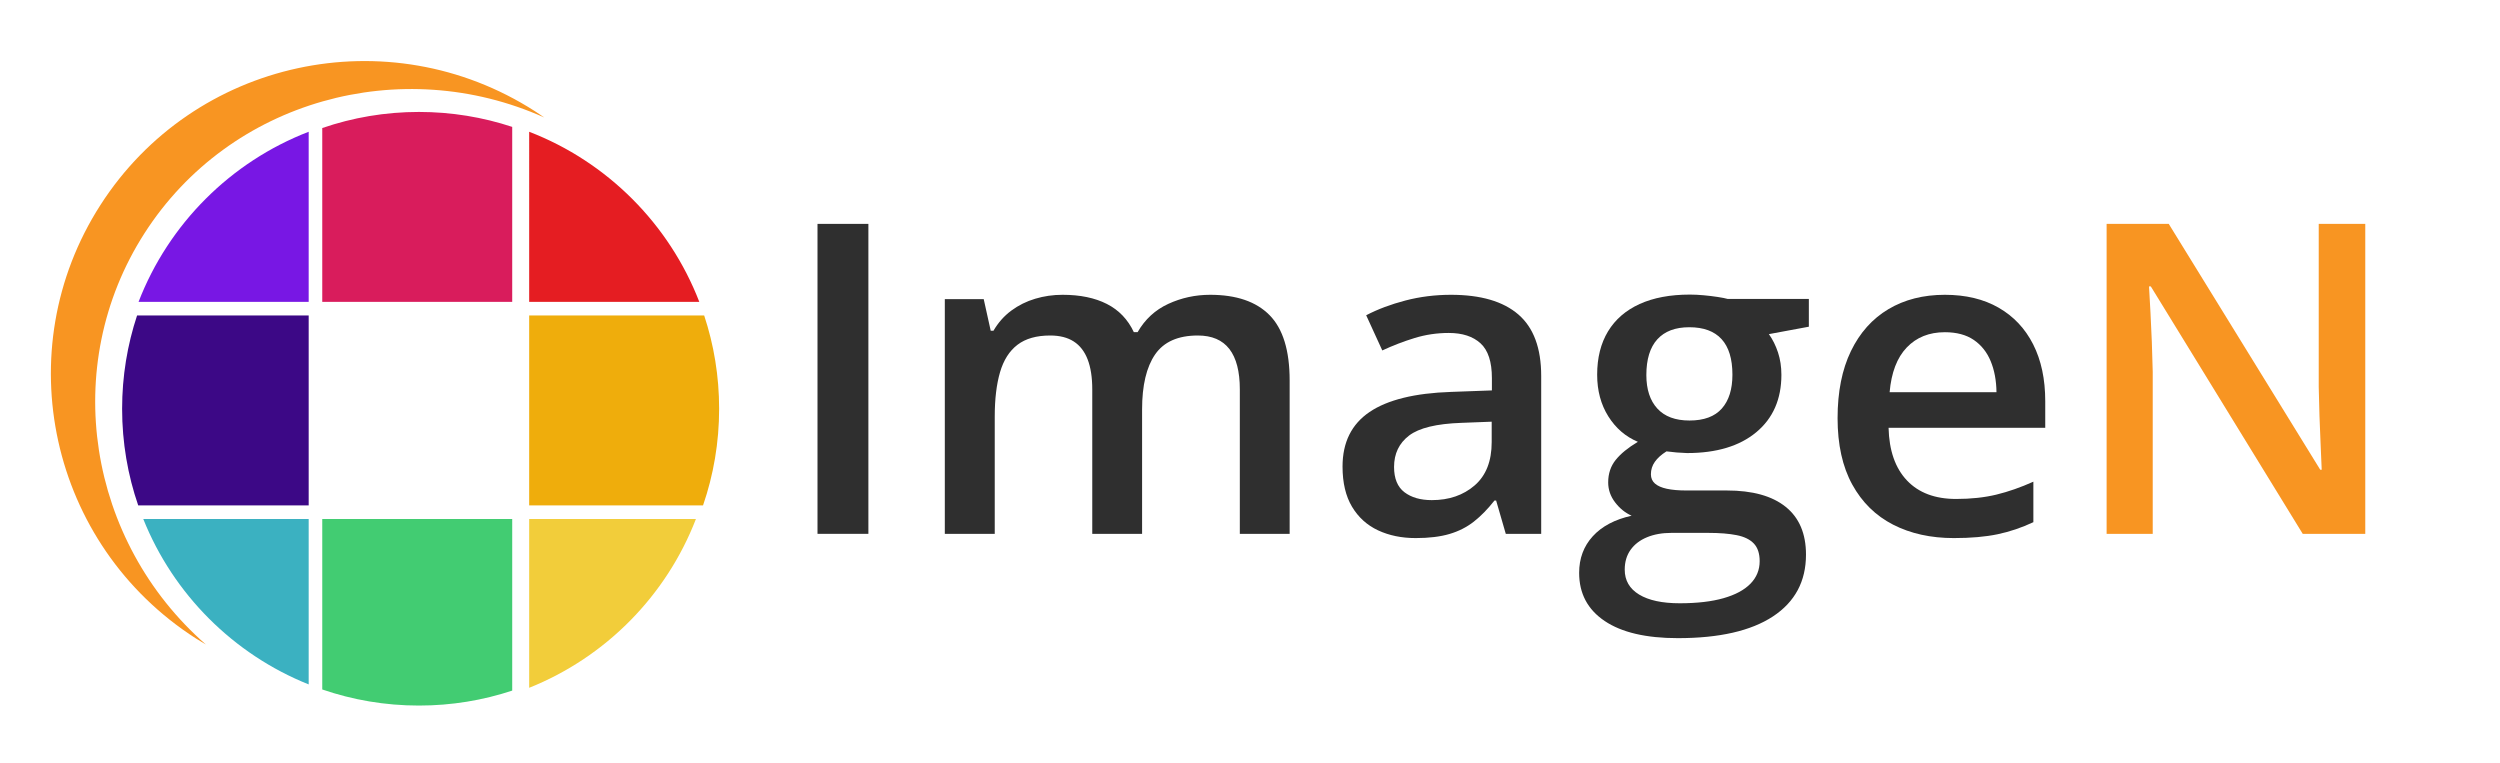 <?xml version="1.0" encoding="UTF-8"?>
<svg width="737px" height="225px" viewBox="0 0 737 225" version="1.1" xmlns="http://www.w3.org/2000/svg" xmlns:xlink="http://www.w3.org/1999/xlink">
    <title>imagen-horizontal-logo		</title>
    <g id="imagen-horizontal-logo" stroke="none" fill="none" fill-rule="evenodd" stroke-width="1">
        <g id="mark" transform="translate(15, 18)">
            <g id="grid" transform="translate(20, 15)">
                <path d="M170.158,120.001 C161.414,142.652 143.517,160.752 121.002,169.765 L121,120 Z" id="pixel-3x3" fill="#F2CD3A"></path>
                <path d="M116,120 L116.001,170.591 C107.353,173.452 98.107,175 88.5,175 C78.522,175 68.933,173.33 60,170.254 L60,120 L116,120 Z" id="pixel-3x2" fill="#42CC72"></path>
                <path d="M56,120 L55.999,168.765 C33.816,159.885 16.115,142.185 7.235,120.002 L56,120 Z" id="pixel-3x1" fill="#3BB1C1"></path>
                <path d="M172.591,60 C175.452,68.648 177,77.893 177,87.5 C177,97.479 175.33,107.067 172.253,116.001 L121,116 L121,60 Z" id="pixel-2x3" fill="#EFAD0C"></path>
                <path d="M56,60 L56,116 L5.747,116.001 C2.67,107.067 1,97.479 1,87.5 C1,77.893 2.548,68.648 5.409,60 L56,60 Z" id="pixel-2x1" fill="#3C0886"></path>
                <path d="M121.001,5.842 C143.987,14.715 162.286,33.014 171.159,56 L121,56 Z" id="pixel-1x3" fill="#E51D22"></path>
                <path d="M88.5,0 C98.107,0 107.353,1.548 116.001,4.409 L116,56 L60,56 L60,4.746 C68.933,1.67 78.522,0 88.5,0 Z" id="pixel-1x2" fill="#D91C5C"></path>
                <path d="M56,5.841 L56,56 L5.841,56 C14.714,33.014 33.014,14.714 56,5.841 Z" id="pixel-1x1" fill="#7817E4"></path>
            </g>
            <path d="M145.423,16.63 C144.497,15.987 143.557,15.332 142.592,14.715 C99.475,-12.912 42.165,-0.506 14.604,42.444 C-12.97,85.381 -0.347,142.6 42.77,170.226 C43.735,170.843 44.713,171.422 45.691,172 C10.963,141.636 2.381,90.06 27.6,50.761 C52.819,11.462 103.309,-2.254 145.423,16.63 Z" id="Eclipse-Arc" fill="#F89522"></path>
        </g>
        <g id="text-mark" transform="translate(225, 41)">
            <g id="ImageN" transform="translate(4, -20.625)">
                <polygon id="Path" fill="#2F2F2F" fill-rule="nonzero" points="12 137 12 45.625 27 45.625 27 137"></polygon>
                <path d="M127.75,66.531 C135.479,66.531 141.318,68.531 145.266,72.531 C149.214,76.531 151.188,82.948 151.188,91.781 L151.188,137 L136.5,137 L136.5,94.406 C136.5,89.135 135.474,85.172 133.422,82.516 C131.37,79.859 128.271,78.531 124.125,78.531 C118.292,78.531 114.094,80.391 111.531,84.109 C108.969,87.828 107.688,93.229 107.688,100.312 L107.688,137 L93,137 L93,94.406 C93,90.885 92.547,87.948 91.641,85.594 C90.734,83.24 89.37,81.474 87.547,80.297 C85.724,79.12 83.406,78.531 80.594,78.531 C76.552,78.531 73.339,79.443 70.953,81.266 C68.568,83.089 66.854,85.781 65.812,89.344 C64.771,92.906 64.25,97.271 64.25,102.438 L64.25,137 L49.531,137 L49.531,67.812 L61,67.812 L63.062,77.125 L63.875,77.125 C65.271,74.729 67.026,72.75 69.141,71.188 C71.255,69.625 73.604,68.458 76.188,67.688 C78.771,66.917 81.458,66.531 84.25,66.531 C89.417,66.531 93.771,67.432 97.312,69.234 C100.854,71.036 103.5,73.802 105.25,77.531 L106.375,77.531 C108.542,73.76 111.557,70.984 115.422,69.203 C119.286,67.422 123.396,66.531 127.75,66.531 Z" id="Path" fill="#2F2F2F" fill-rule="nonzero"></path>
                <path d="M198.75,66.531 C207.521,66.531 214.146,68.469 218.625,72.344 C223.104,76.219 225.344,82.25 225.344,90.438 L225.344,137 L214.906,137 L212.062,127.188 L211.562,127.188 C209.604,129.688 207.583,131.755 205.5,133.391 C203.417,135.026 201.016,136.245 198.297,137.047 C195.578,137.849 192.26,138.25 188.344,138.25 C184.198,138.25 180.5,137.49 177.25,135.969 C174,134.448 171.443,132.13 169.578,129.016 C167.714,125.901 166.781,121.948 166.781,117.156 C166.781,110.031 169.438,104.672 174.75,101.078 C180.062,97.484 188.094,95.51 198.844,95.156 L210.812,94.719 L210.812,91.094 C210.812,86.302 209.698,82.885 207.469,80.844 C205.24,78.802 202.115,77.781 198.094,77.781 C194.615,77.781 191.25,78.281 188,79.281 C184.75,80.281 181.583,81.5 178.5,82.938 L173.75,72.562 C177.146,70.792 180.995,69.344 185.297,68.219 C189.599,67.094 194.083,66.531 198.75,66.531 Z M210.75,103.938 L201.844,104.281 C194.49,104.531 189.339,105.781 186.391,108.031 C183.443,110.281 181.969,113.365 181.969,117.281 C181.969,120.698 182.99,123.182 185.031,124.734 C187.073,126.286 189.76,127.062 193.094,127.062 C198.177,127.062 202.391,125.615 205.734,122.719 C209.078,119.823 210.75,115.573 210.75,109.969 L210.75,103.938 Z" id="Shape" fill="#2F2F2F" fill-rule="nonzero"></path>
                <path d="M265.625,167.75 C256.25,167.75 249.057,166.062 244.047,162.688 C239.036,159.312 236.531,154.583 236.531,148.5 C236.531,144.25 237.87,140.656 240.547,137.719 C243.224,134.781 247.042,132.76 252,131.656 C250.125,130.823 248.505,129.516 247.141,127.734 C245.776,125.953 245.094,123.99 245.094,121.844 C245.094,119.26 245.828,117.052 247.297,115.219 C248.766,113.385 250.948,111.604 253.844,109.875 C250.219,108.354 247.312,105.849 245.125,102.359 C242.938,98.87 241.844,94.781 241.844,90.094 C241.844,85.094 242.911,80.833 245.047,77.312 C247.182,73.792 250.286,71.104 254.359,69.25 C258.432,67.396 263.375,66.469 269.188,66.469 C270.438,66.469 271.797,66.536 273.266,66.672 C274.734,66.807 276.109,66.974 277.391,67.172 C278.672,67.37 279.646,67.562 280.312,67.75 L304.25,67.75 L304.25,75.938 L292.469,78.125 C293.594,79.708 294.49,81.51 295.156,83.531 C295.823,85.552 296.156,87.75 296.156,90.125 C296.156,97.292 293.693,102.927 288.766,107.031 C283.839,111.135 277.031,113.188 268.344,113.188 C266.281,113.125 264.26,112.958 262.281,112.688 C260.781,113.625 259.641,114.646 258.859,115.75 C258.078,116.854 257.688,118.083 257.688,119.438 C257.688,120.562 258.083,121.474 258.875,122.172 C259.667,122.87 260.839,123.385 262.391,123.719 C263.943,124.052 265.844,124.219 268.094,124.219 L280.062,124.219 C287.625,124.219 293.406,125.823 297.406,129.031 C301.406,132.24 303.406,136.938 303.406,143.125 C303.406,151 300.161,157.073 293.672,161.344 C287.182,165.615 277.833,167.75 265.625,167.75 Z M266.188,157.469 C271.292,157.469 275.594,156.969 279.094,155.969 C282.594,154.969 285.245,153.542 287.047,151.688 C288.849,149.833 289.75,147.625 289.75,145.062 C289.75,142.812 289.182,141.083 288.047,139.875 C286.911,138.667 285.224,137.839 282.984,137.391 C280.745,136.943 277.948,136.719 274.594,136.719 L263.719,136.719 C261.01,136.719 258.62,137.146 256.547,138 C254.474,138.854 252.859,140.089 251.703,141.703 C250.547,143.318 249.969,145.271 249.969,147.562 C249.969,150.729 251.38,153.172 254.203,154.891 C257.026,156.609 261.021,157.469 266.188,157.469 Z M269.062,103.594 C273.333,103.594 276.51,102.417 278.594,100.062 C280.677,97.708 281.719,94.385 281.719,90.094 C281.719,85.427 280.651,81.927 278.516,79.594 C276.38,77.26 273.208,76.094 269,76.094 C264.875,76.094 261.734,77.281 259.578,79.656 C257.422,82.031 256.344,85.542 256.344,90.188 C256.344,94.417 257.422,97.708 259.578,100.062 C261.734,102.417 264.896,103.594 269.062,103.594 Z" id="Shape" fill="#2F2F2F" fill-rule="nonzero"></path>
                <path d="M344.344,66.531 C350.49,66.531 355.771,67.797 360.188,70.328 C364.604,72.859 368,76.464 370.375,81.141 C372.75,85.818 373.938,91.406 373.938,97.906 L373.938,105.75 L327.75,105.75 C327.917,112.458 329.724,117.63 333.172,121.266 C336.62,124.901 341.448,126.719 347.656,126.719 C352.052,126.719 356.01,126.292 359.531,125.438 C363.052,124.583 366.688,123.312 370.438,121.625 L370.438,133.562 C366.979,135.188 363.458,136.375 359.875,137.125 C356.292,137.875 352,138.25 347,138.25 C340.208,138.25 334.24,136.932 329.094,134.297 C323.948,131.661 319.932,127.719 317.047,122.469 C314.161,117.219 312.719,110.698 312.719,102.906 C312.719,95.135 314.031,88.542 316.656,83.125 C319.281,77.708 322.964,73.589 327.703,70.766 C332.443,67.943 337.99,66.531 344.344,66.531 Z M344.344,77.562 C339.719,77.562 335.974,79.062 333.109,82.062 C330.245,85.062 328.562,89.458 328.062,95.25 L359.562,95.25 C359.521,91.792 358.948,88.734 357.844,86.078 C356.74,83.422 355.078,81.339 352.859,79.828 C350.641,78.318 347.802,77.562 344.344,77.562 Z" id="Shape" fill="#2F2F2F" fill-rule="nonzero"></path>
                <path d="M468.281,137 L449.844,137 L405.062,64.062 L404.531,64.062 C404.677,66.521 404.823,69.13 404.969,71.891 C405.115,74.651 405.245,77.49 405.359,80.406 C405.474,83.323 405.562,86.271 405.625,89.25 L405.625,137 L392.031,137 L392.031,45.625 L410.344,45.625 L455,118.094 L455.438,118.094 C455.354,115.948 455.25,113.505 455.125,110.766 C455,108.026 454.885,105.182 454.781,102.234 C454.677,99.286 454.604,96.448 454.562,93.719 L454.562,45.625 L468.281,45.625 L468.281,137 Z" id="Path" fill="#F89522" fill-rule="nonzero"></path>
            </g>
        </g>
    </g>
</svg>